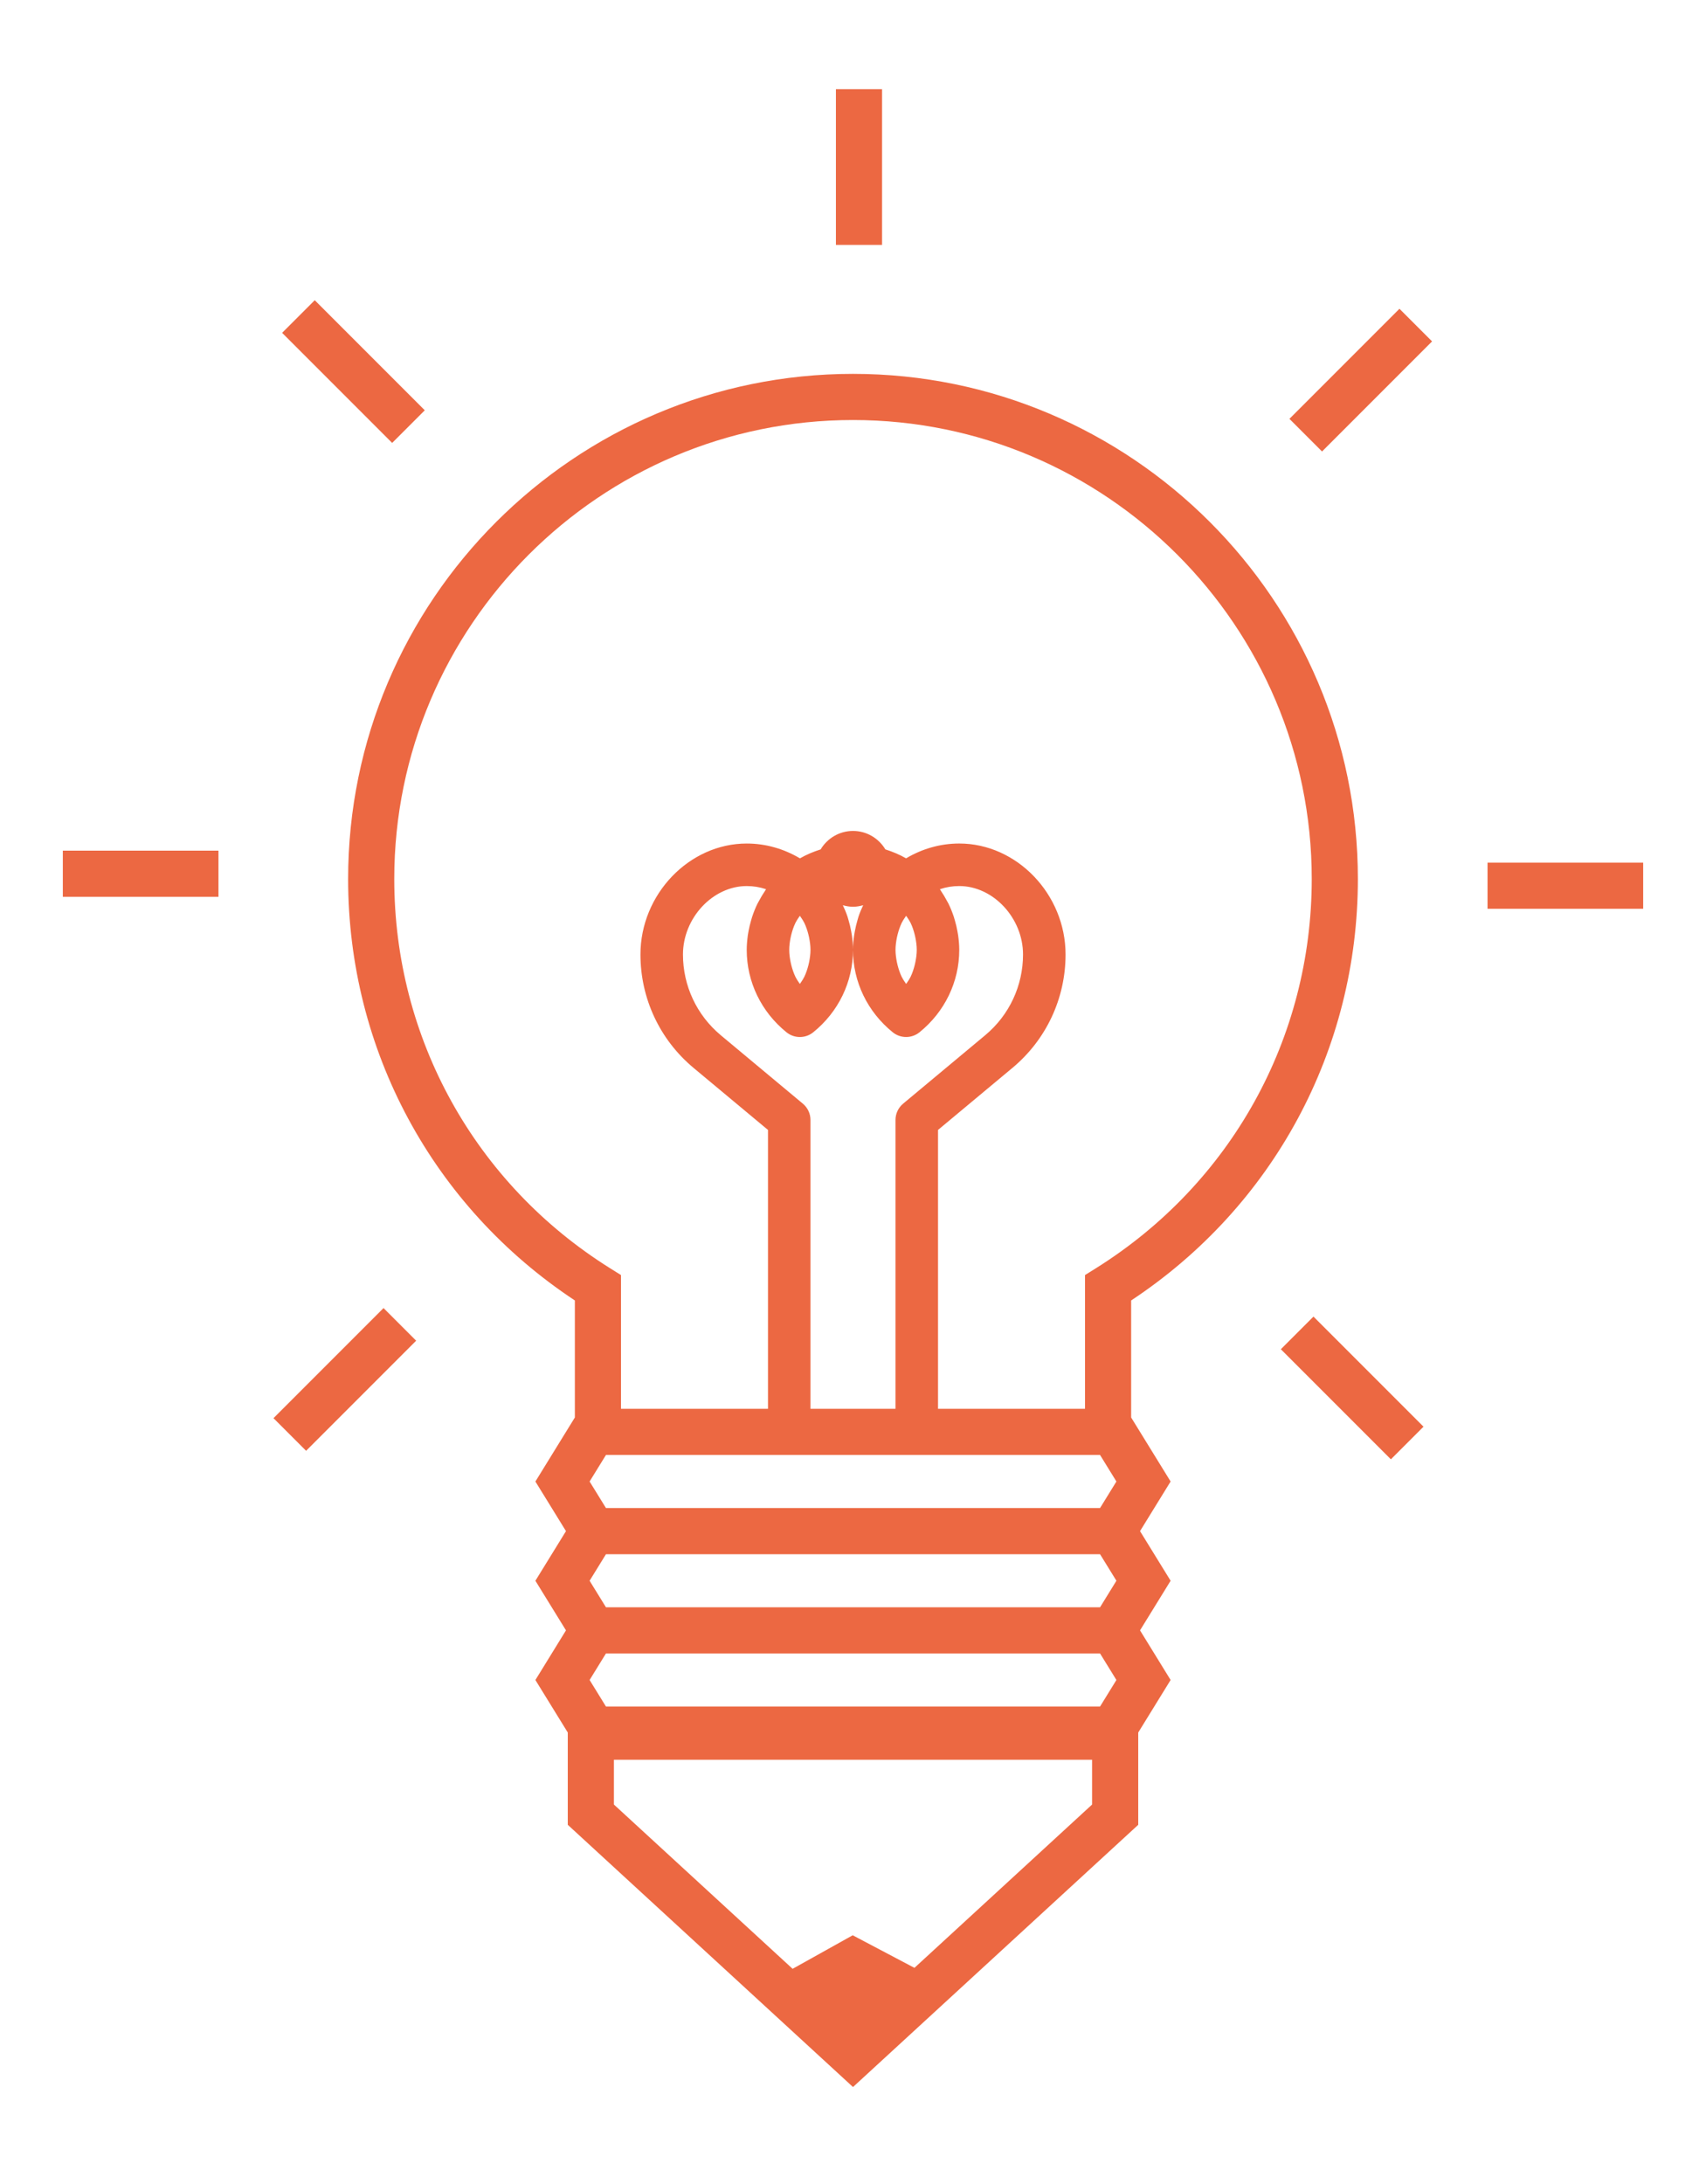 <?xml version="1.0" encoding="iso-8859-1"?>
<!-- Generator: Adobe Illustrator 23.0.1, SVG Export Plug-In . SVG Version: 6.00 Build 0)  -->
<svg version="1.1" id="Calque_1" xmlns="http://www.w3.org/2000/svg" xmlns:xlink="http://www.w3.org/1999/xlink" x="0px" y="0px"
	 viewBox="0 0 186 238" style="enable-background:new 0 0 186 238;" xml:space="preserve">
<g>
	<path style="fill:#EC6842;" d="M148.045,95.788c0-30.352-24.693-55.045-55.045-55.045S37.955,65.436,37.955,95.788
		c0,18.624,9.214,35.689,24.72,45.932v12.753l-4.302,6.978l3.334,5.407l-3.334,5.407l3.334,5.407l-3.334,5.409l3.53,5.724v10.057
		L93,227.438l31.098-28.576v-10.056l3.53-5.725l-3.334-5.409l3.334-5.407l-3.334-5.407l3.334-5.407l-4.302-6.978V141.72
		C138.831,131.477,148.045,114.412,148.045,95.788z M42.985,95.788c0-27.578,22.437-50.015,50.015-50.015
		s50.015,22.437,50.015,50.015c0,17.347-8.8,33.208-23.539,42.427l-1.181,0.738v14.575H102.27v-30.391l8.116-6.765
		c3.68-3.064,5.789-7.569,5.789-12.355c0-6.554-5.307-12.093-11.588-12.093c-2.058,0-4.03,0.565-5.801,1.615
		c-0.72-0.417-1.482-0.727-2.258-0.976c-0.723-1.2-2.025-2.01-3.528-2.01s-2.806,0.811-3.529,2.012
		c-0.776,0.249-1.536,0.558-2.255,0.975c-1.773-1.05-3.745-1.615-5.803-1.615c-6.28,0-11.587,5.539-11.587,12.093
		c0,4.786,2.109,9.291,5.789,12.357l8.116,6.762v30.391H67.705v-14.575l-1.181-0.738C51.785,128.995,42.985,113.135,42.985,95.788z
		 M121.718,161.45l-1.783,2.892H66.066l-1.783-2.892l1.783-2.892h53.869L121.718,161.45z M121.718,172.265l-1.783,2.892H66.066
		l-1.783-2.892l1.783-2.892h53.869L121.718,172.265z M121.718,183.08l-1.783,2.892H66.066l-1.783-2.892l1.783-2.893h53.869
		L121.718,183.08z M87.531,120.273l-8.95-7.46c-2.618-2.183-4.12-5.388-4.12-8.795c0-3.975,3.249-7.458,6.952-7.458
		c0.721,0,1.428,0.116,2.104,0.341c-0.046,0.065-0.079,0.139-0.123,0.204c-0.243,0.359-0.463,0.728-0.663,1.11
		c-0.044,0.086-0.098,0.167-0.141,0.255c-0.23,0.466-0.422,0.948-0.586,1.441c-0.042,0.127-0.074,0.259-0.114,0.387
		c-0.114,0.387-0.206,0.781-0.281,1.18c-0.028,0.148-0.055,0.297-0.076,0.447c-0.07,0.524-0.121,1.052-0.121,1.588
		c0,3.483,1.581,6.76,4.339,8.985c0.424,0.343,0.941,0.514,1.455,0.514c0.515,0,1.031-0.171,1.455-0.514
		c2.758-2.225,4.338-5.502,4.338-8.985c0-0.535-0.051-1.064-0.123-1.588c-0.021-0.15-0.049-0.297-0.076-0.447
		c-0.072-0.399-0.165-0.793-0.281-1.18c-0.037-0.13-0.069-0.26-0.111-0.387c-0.144-0.432-0.321-0.851-0.514-1.263
		c0.354,0.099,0.72,0.168,1.105,0.168c0.387,0,0.755-0.07,1.11-0.17c-0.194,0.412-0.372,0.833-0.515,1.264
		c-0.042,0.127-0.074,0.257-0.111,0.387c-0.114,0.387-0.206,0.781-0.281,1.18c-0.028,0.148-0.055,0.297-0.076,0.447
		c-0.077,0.524-0.128,1.052-0.128,1.588c0,3.483,1.581,6.76,4.338,8.985c0.424,0.343,0.941,0.514,1.456,0.514
		c0.514,0,1.031-0.171,1.455-0.514c2.758-2.225,4.338-5.502,4.338-8.985c0-0.535-0.051-1.064-0.123-1.588
		c-0.021-0.15-0.049-0.297-0.077-0.447c-0.072-0.399-0.165-0.793-0.28-1.18c-0.037-0.13-0.07-0.26-0.114-0.387
		c-0.165-0.494-0.357-0.976-0.586-1.441c-0.042-0.088-0.095-0.169-0.141-0.255c-0.2-0.382-0.422-0.751-0.663-1.11
		c-0.044-0.067-0.076-0.139-0.123-0.204c0.679-0.225,1.383-0.341,2.107-0.341c3.703,0,6.952,3.483,6.952,7.458
		c0,3.407-1.501,6.614-4.12,8.795l-8.95,7.46c-0.528,0.441-0.834,1.091-0.834,1.78v31.475h-9.27v-31.475
		C88.365,121.364,88.059,120.713,87.531,120.273z M86.048,103.513c0-0.461,0.064-0.913,0.155-1.358
		c0.023-0.107,0.046-0.216,0.074-0.32c0.111-0.433,0.253-0.86,0.448-1.265c0.016-0.03,0.034-0.06,0.051-0.09
		c0.12-0.239,0.282-0.457,0.431-0.681c0.148,0.225,0.31,0.443,0.431,0.681c0.014,0.03,0.034,0.058,0.051,0.088
		c0.195,0.403,0.336,0.83,0.447,1.265c0.028,0.107,0.051,0.213,0.074,0.32c0.09,0.447,0.155,0.899,0.155,1.36
		c0,0.461-0.065,0.913-0.155,1.358c-0.023,0.107-0.046,0.216-0.074,0.32c-0.111,0.433-0.252,0.86-0.447,1.265
		c-0.014,0.03-0.035,0.06-0.051,0.091c-0.121,0.239-0.283,0.457-0.431,0.681c-0.149-0.225-0.311-0.443-0.431-0.681
		c-0.017-0.03-0.037-0.06-0.051-0.091c-0.195-0.406-0.337-0.832-0.448-1.265c-0.028-0.107-0.051-0.213-0.074-0.32
		C86.112,104.426,86.048,103.974,86.048,103.513z M97.635,103.513c0-0.461,0.065-0.913,0.155-1.358
		c0.023-0.107,0.047-0.216,0.074-0.32c0.111-0.433,0.253-0.86,0.448-1.265c0.016-0.03,0.034-0.06,0.051-0.09
		c0.12-0.239,0.282-0.457,0.431-0.681c0.148,0.225,0.31,0.443,0.431,0.681c0.014,0.03,0.034,0.058,0.051,0.088
		c0.195,0.403,0.336,0.83,0.447,1.265c0.028,0.107,0.051,0.213,0.074,0.32c0.09,0.447,0.155,0.899,0.155,1.36
		c0,0.461-0.065,0.913-0.155,1.358c-0.023,0.107-0.047,0.216-0.074,0.32c-0.111,0.433-0.252,0.86-0.447,1.265
		c-0.014,0.03-0.035,0.06-0.051,0.091c-0.121,0.239-0.283,0.457-0.431,0.681c-0.149-0.225-0.311-0.443-0.431-0.681
		c-0.017-0.03-0.037-0.06-0.052-0.091c-0.194-0.406-0.336-0.832-0.447-1.265c-0.028-0.107-0.051-0.213-0.074-0.32
		C97.7,104.426,97.635,103.974,97.635,103.513z M119.067,196.653l-19.368,17.798l-6.732-3.55l-6.551,3.655l-19.484-17.904v-4.878
		h52.135V196.653z"/>
	<rect x="91.138" y="9.72" style="fill:#EC6842;" width="5.03" height="16.968"/>
	
		<rect x="139.895" y="38.899" transform="matrix(0.707 -0.707 0.707 0.707 14.175 117.05)" style="fill:#EC6842;" width="16.969" height="5.03"/>
	<rect x="162.181" y="94.007" style="fill:#EC6842;" width="16.969" height="5.03"/>
	
		<rect x="144.941" y="142.765" transform="matrix(0.707 -0.707 0.707 0.707 -63.761 148.573)" style="fill:#EC6842;" width="5.03" height="16.969"/>
	
		<rect x="29.136" y="147.812" transform="matrix(0.707 -0.707 0.707 0.707 -95.285 70.643)" style="fill:#EC6842;" width="16.97" height="5.03"/>
	<rect x="6.85" y="92.702" style="fill:#EC6842;" width="16.969" height="5.03"/>
	
		<rect x="36.029" y="32.006" transform="matrix(0.707 -0.707 0.707 0.707 -17.342 39.117)" style="fill:#EC6842;" width="5.03" height="16.969"/>
</g>
</svg>
